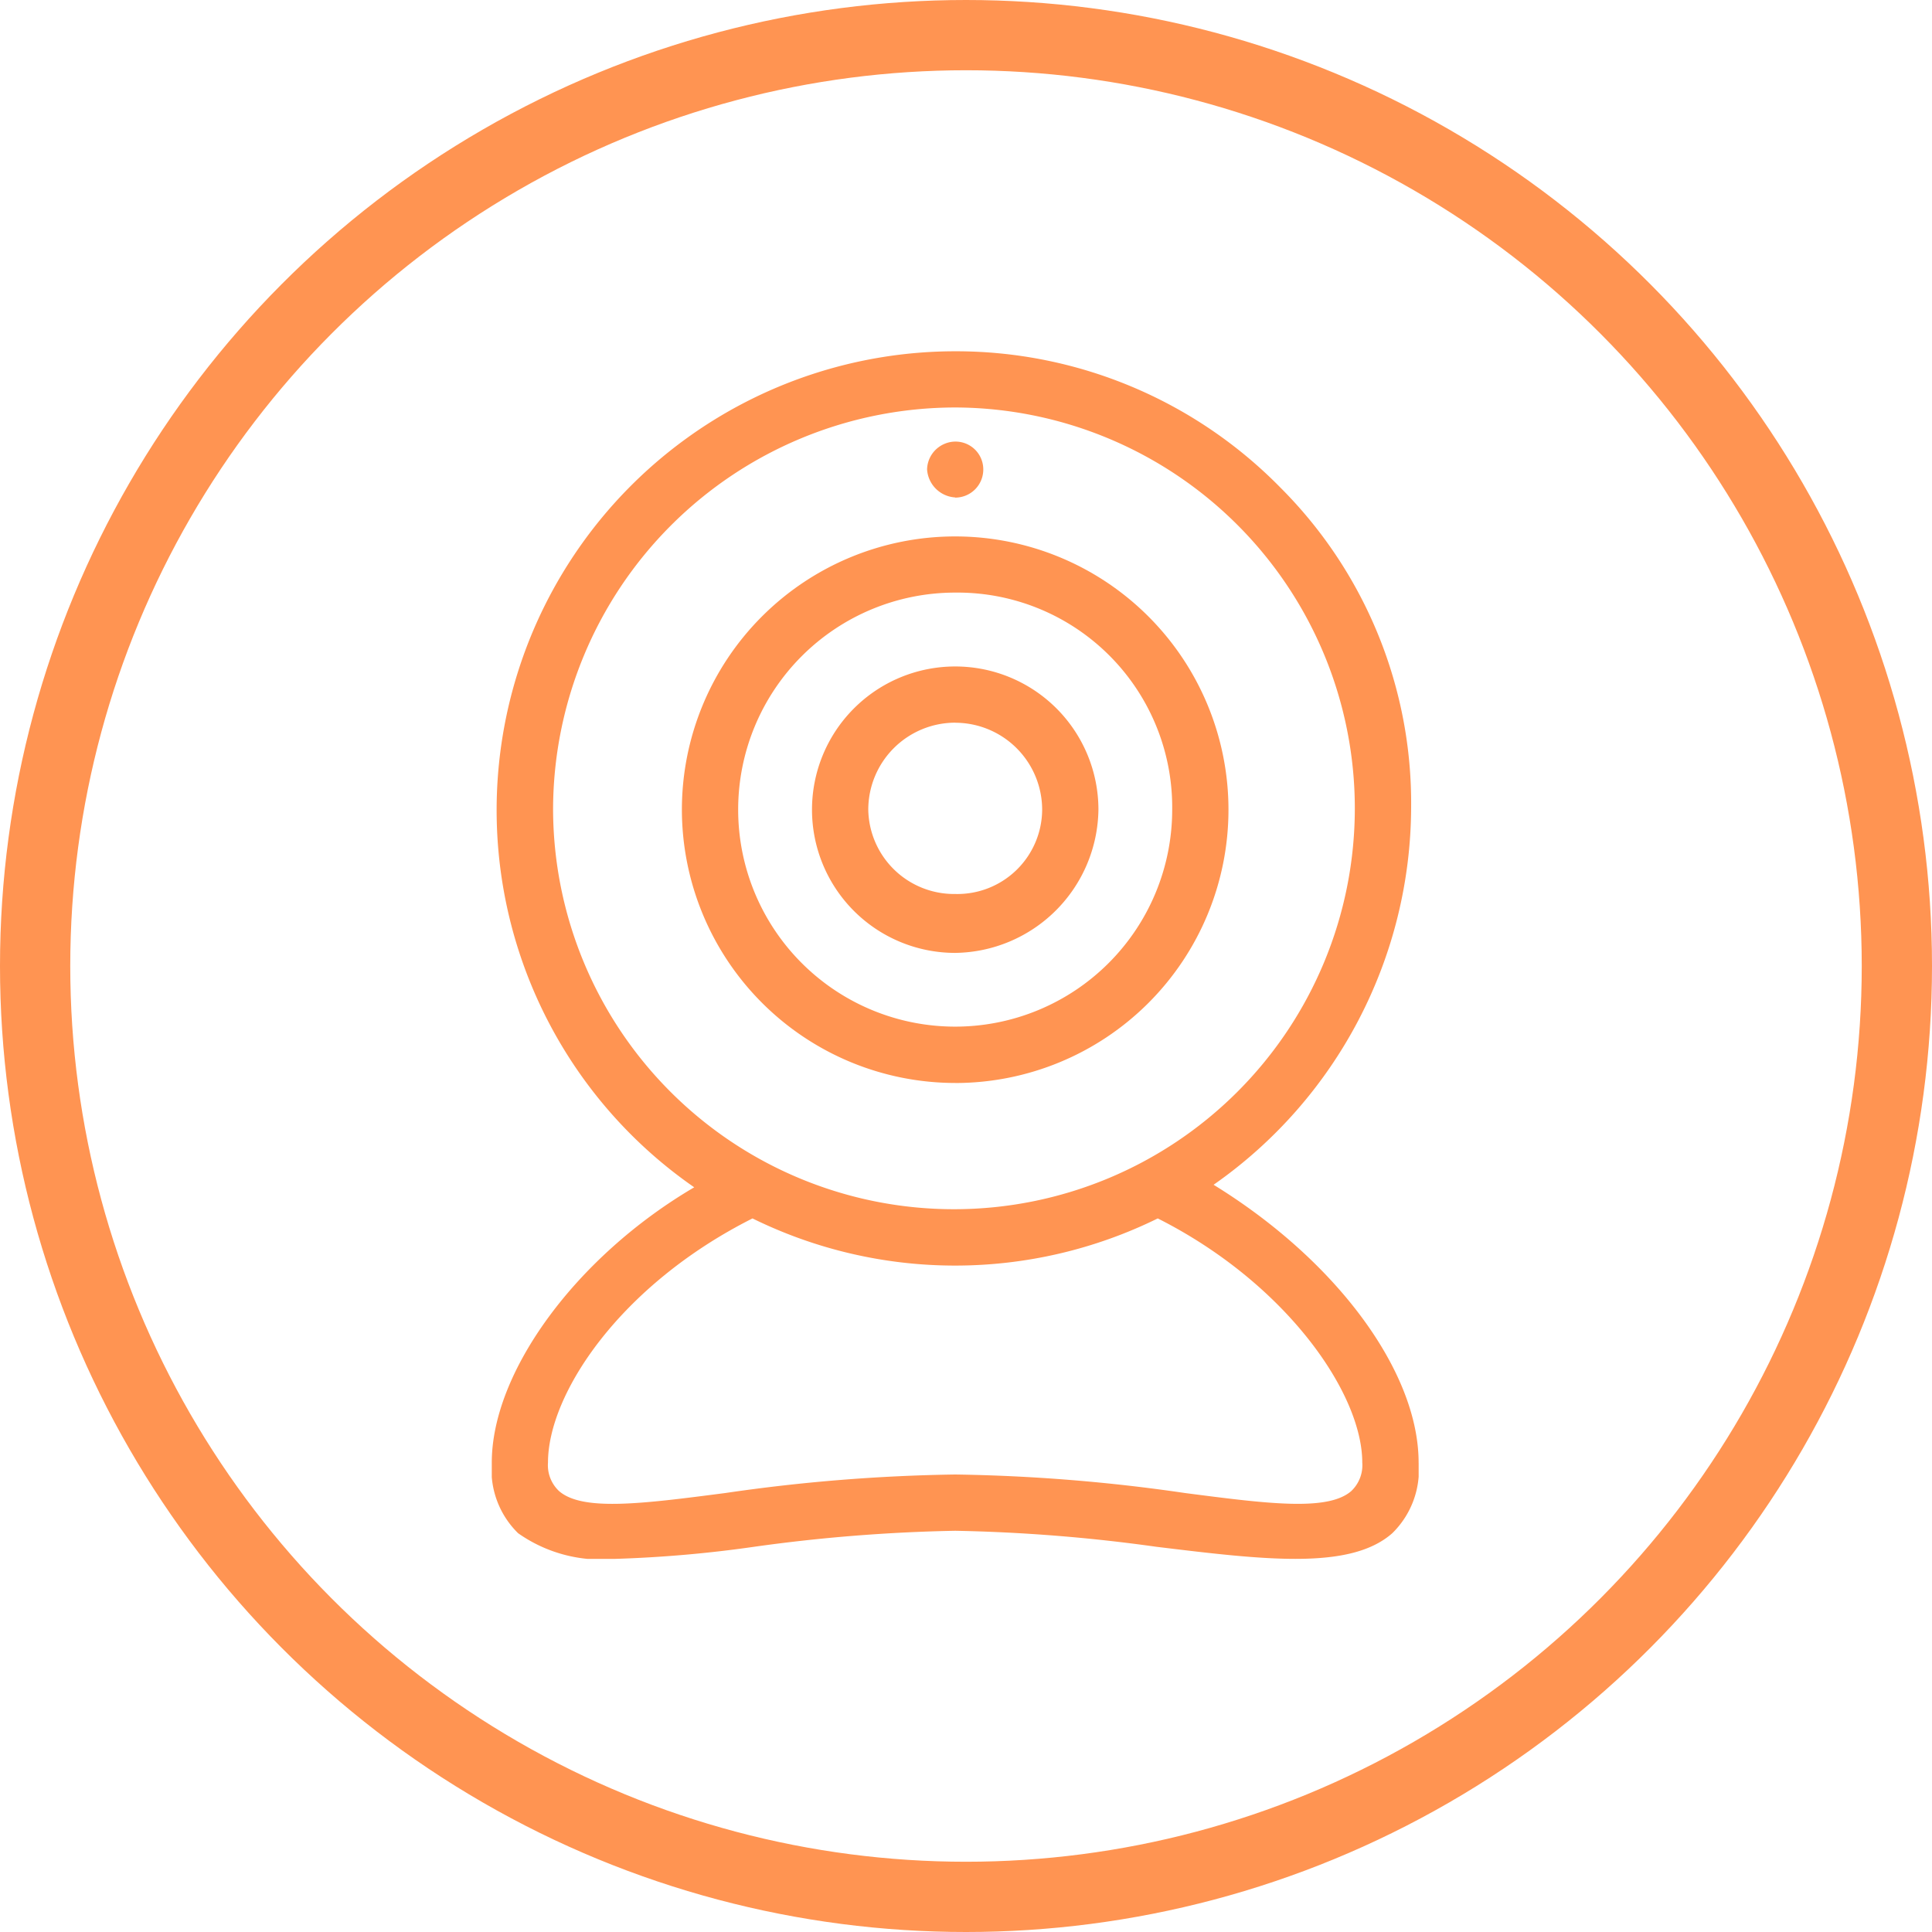 <svg xmlns="http://www.w3.org/2000/svg" xmlns:xlink="http://www.w3.org/1999/xlink" width="55" height="55"
  viewBox="0 0 55 55">
  <defs>
    <clipPath id="clip-path">
      <rect id="Rectangle_402" data-name="Rectangle 402" width="26.386" height="34.378" fill="#ff9452" />
    </clipPath>
  </defs>
  <g id="Group_1405" data-name="Group 1405" transform="translate(-370 -883)">
    <g id="Ellipse_23" data-name="Ellipse 23" transform="translate(370 883)" fill="none" stroke="#ff9452"
      stroke-width="2">
      <circle cx="27.5" cy="27.5" r="27.5" stroke="none" />
      <circle cx="27.5" cy="27.5" r="26.5" fill="none" />
    </g>
    <g id="Group_1407" data-name="Group 1407" transform="translate(384 893)">
      <g id="Group_1406" data-name="Group 1406" transform="translate(0 0)" clip-path="url(#clip-path)">
        <path id="Path_1001" data-name="Path 1001"
          d="M20.548,23.728a13.153,13.153,0,0,0,5.624-10.747,12.69,12.69,0,0,0-3.727-9.106A12.936,12.936,0,0,0,13.193,0a13.062,13.062,0,0,0-7.43,23.8C2.416,25.765,0,29.045,0,31.638a2.524,2.524,0,0,0,.749,2.009,4.106,4.106,0,0,0,2.762.731,35.46,35.46,0,0,0,3.962-.345,47.439,47.439,0,0,1,5.72-.455,47.439,47.439,0,0,1,5.72.455c3.087.375,5.528.672,6.724-.387a2.523,2.523,0,0,0,.748-2.009c0-2.593-2.341-5.759-5.838-7.91m3.924,8.718c-.667.585-2.374.365-4.739.058a49.975,49.975,0,0,0-6.541-.527,49.974,49.974,0,0,0-6.54.527c-2.365.307-4.072.528-4.739-.058a1.009,1.009,0,0,1-.312-.808c0-1.951,2.04-5.046,5.822-6.951a13.065,13.065,0,0,0,11.537,0c3.646,1.838,5.822,4.972,5.822,6.951a1.011,1.011,0,0,1-.311.808M13.193,1.6A11.412,11.412,0,1,1,1.745,13.05,11.461,11.461,0,0,1,13.193,1.6"
          transform="translate(0 0)" fill="#ff9452" />
        <path id="Path_1002" data-name="Path 1002"
          d="M15.38,22.961A7.78,7.78,0,1,0,7.6,15.18a7.789,7.789,0,0,0,7.78,7.78M15.38,9a6.113,6.113,0,0,1,6.178,6.178A6.178,6.178,0,1,1,15.38,9"
          transform="translate(-2.188 -2.13)" fill="#ff9452" />
        <path id="Path_1003" data-name="Path 1003"
          d="M16.877,20.754a4.132,4.132,0,0,0,4.077-4.077,4.077,4.077,0,1,0-4.077,4.077m0-6.552a2.478,2.478,0,0,1,2.475,2.475,2.414,2.414,0,0,1-2.475,2.4,2.443,2.443,0,0,1-2.475-2.4A2.478,2.478,0,0,1,16.877,14.2"
          transform="translate(-3.684 -3.627)" fill="#ff9452" />
        <path id="Path_1004" data-name="Path 1004"
          d="M18.2,5.205a.8.8,0,0,0,.8-.8.791.791,0,0,0-1.114-.726A.811.811,0,0,0,17.4,4.4a.855.855,0,0,0,.8.8"
          transform="translate(-5.008 -1.039)" fill="#ff9452" />
      </g>
    </g>
  </g>
</svg>